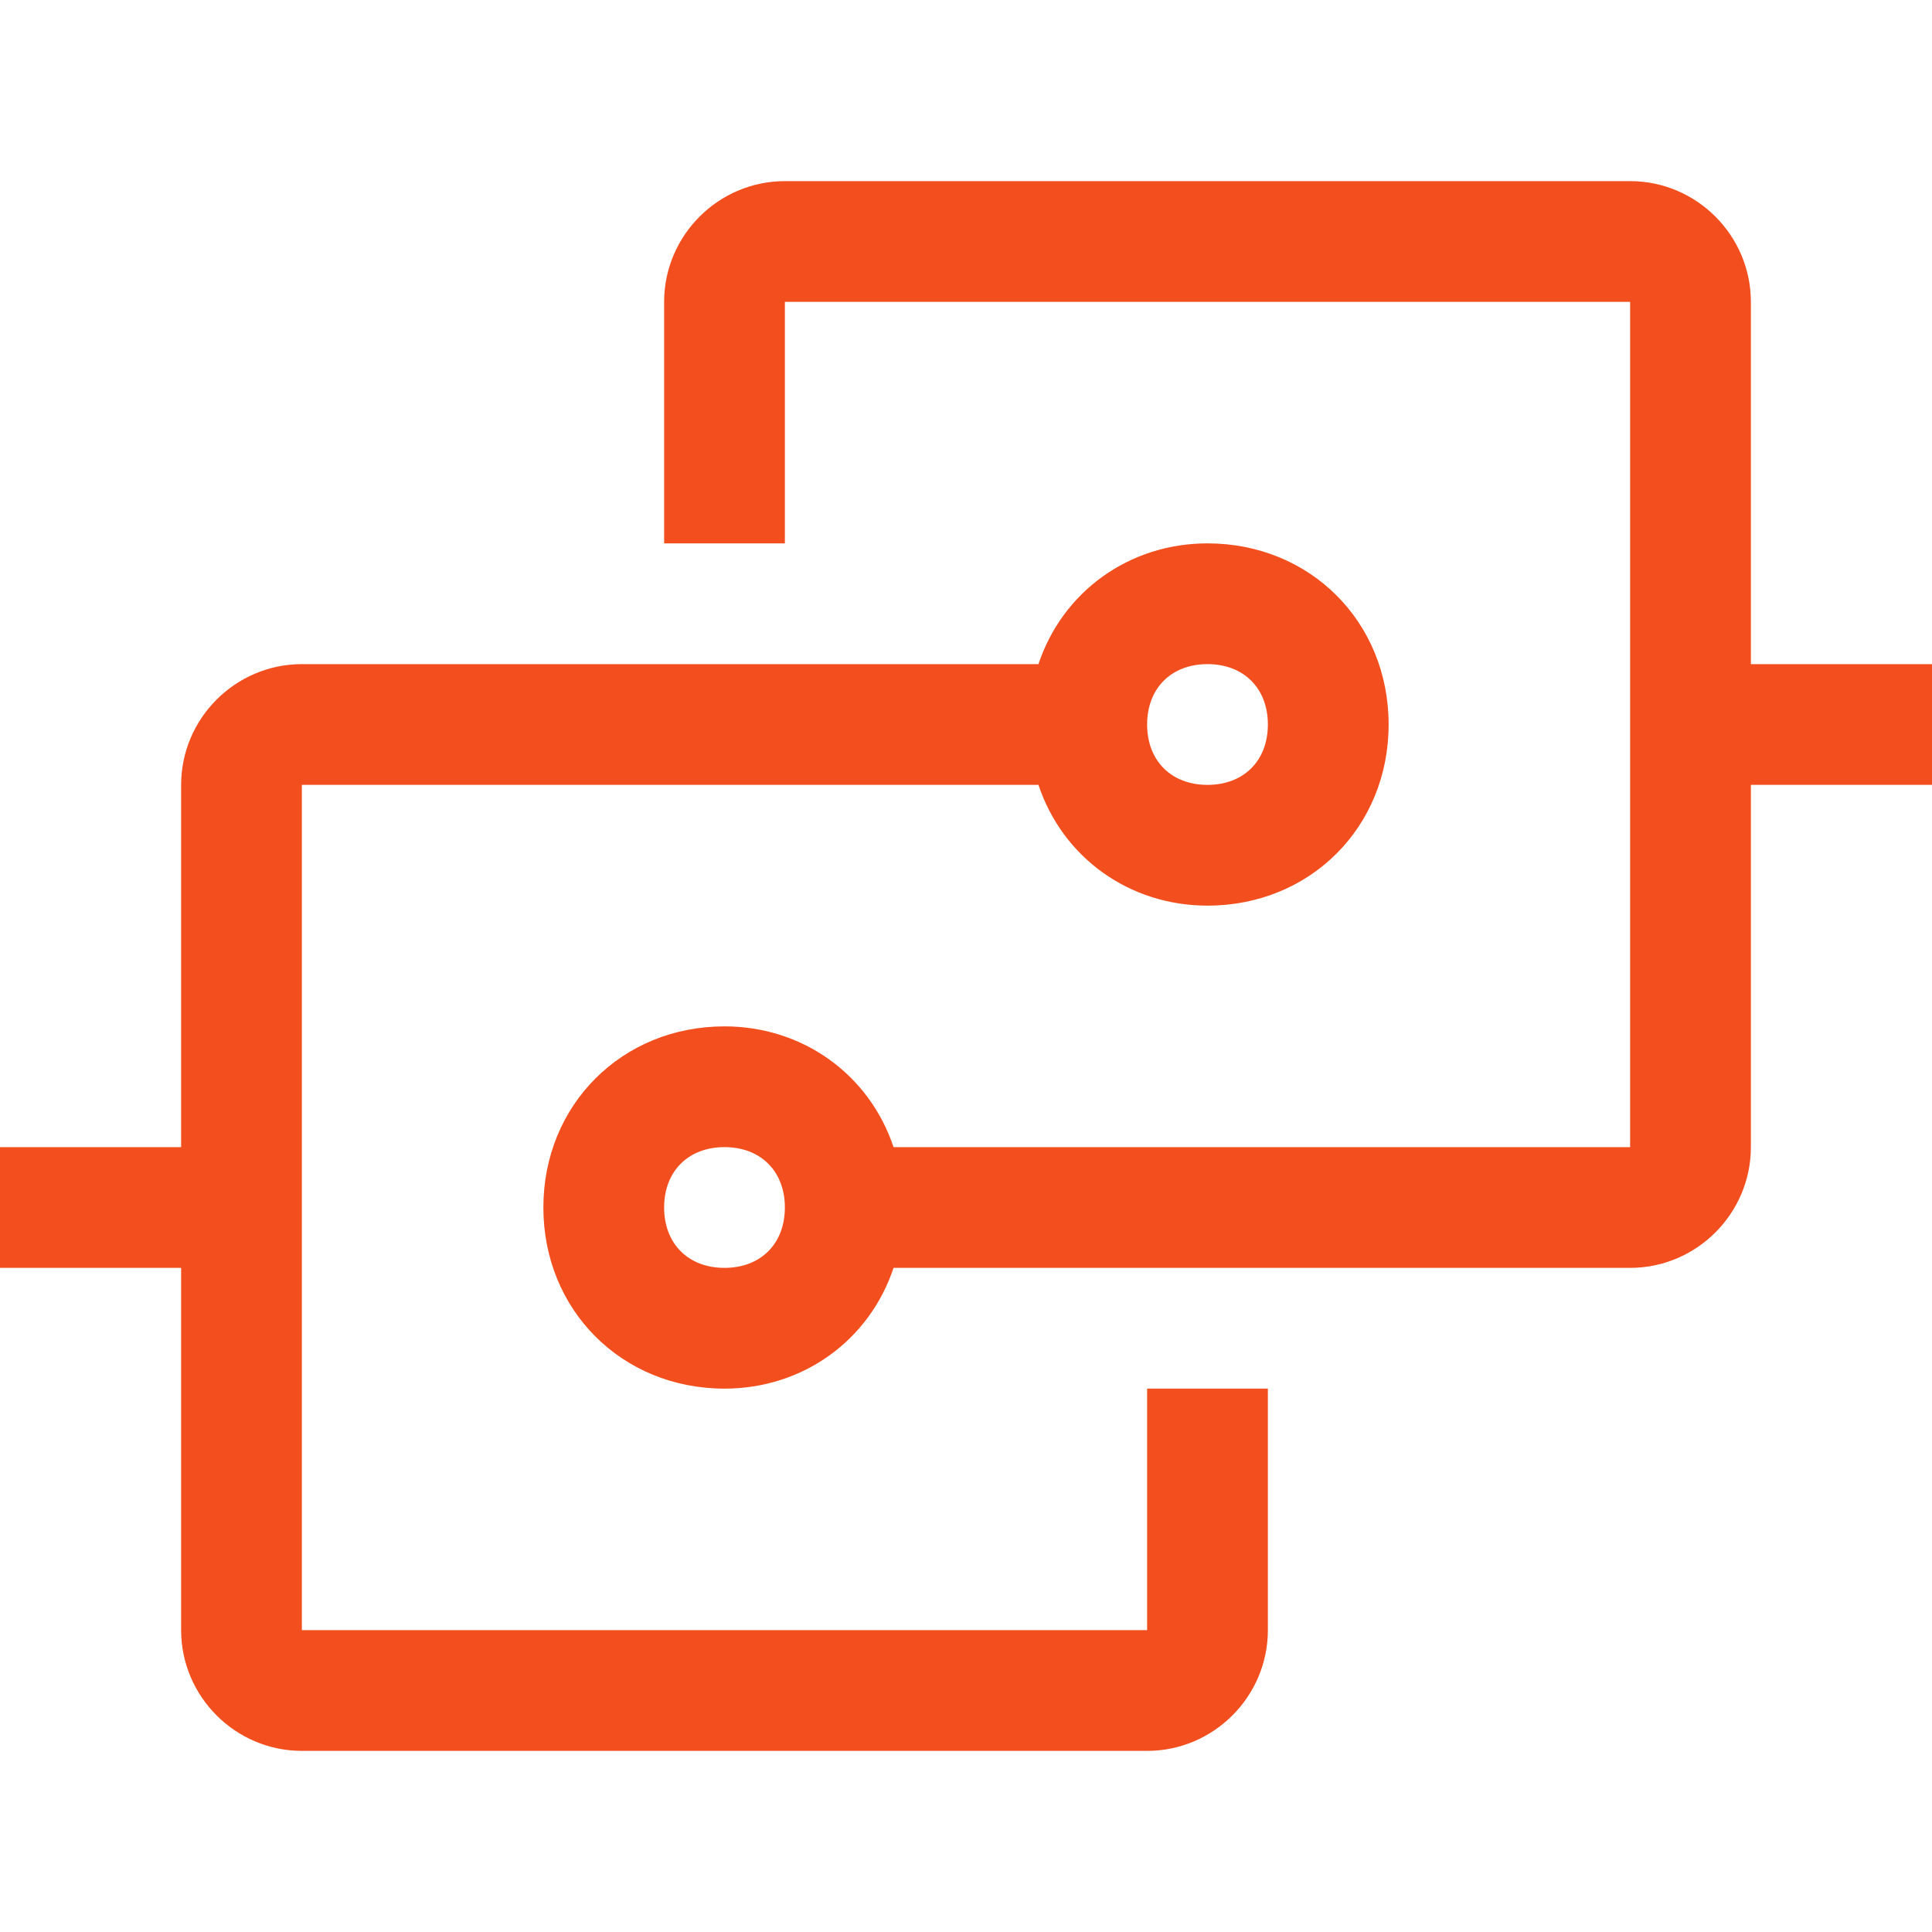 <svg width="48" height="48" viewBox="0 0 48 48" fill="none" xmlns="http://www.w3.org/2000/svg">
<path d="M25.8 19.5C26.4 21.3 28.05 22.5 30 22.5C32.55 22.5 34.5 20.55 34.5 18C34.5 15.45 32.55 13.5 30 13.5C28.05 13.5 26.4 14.7 25.8 16.5H7.5C5.85 16.5 4.5 17.85 4.5 19.5V28.5H0V31.5H4.5V40.5C4.5 42.15 5.85 43.5 7.5 43.5H28.5C30.15 43.5 31.5 42.15 31.5 40.5V34.5H28.5V40.5H7.5V19.5H25.8ZM30 16.5C30.9 16.5 31.5 17.1 31.5 18C31.5 18.9 30.9 19.5 30 19.5C29.1 19.5 28.5 18.9 28.5 18C28.5 17.1 29.1 16.5 30 16.5Z" fill="#F24E1E"/>
<path d="M43.5 16.5V7.5C43.5 5.85 42.15 4.5 40.5 4.5H19.5C17.85 4.5 16.5 5.85 16.5 7.5V13.5H19.5V7.5H40.5V28.5H22.2C21.6 26.7 19.95 25.5 18 25.5C15.45 25.5 13.5 27.45 13.5 30C13.5 32.55 15.45 34.5 18 34.5C19.95 34.5 21.6 33.3 22.2 31.5H40.5C42.15 31.5 43.5 30.15 43.5 28.5V19.5H48V16.5H43.5ZM18 31.5C17.1 31.5 16.5 30.9 16.5 30C16.5 29.1 17.1 28.5 18 28.5C18.9 28.5 19.5 29.1 19.5 30C19.5 30.9 18.9 31.5 18 31.5Z" fill="#F24E1E"/>
</svg>
